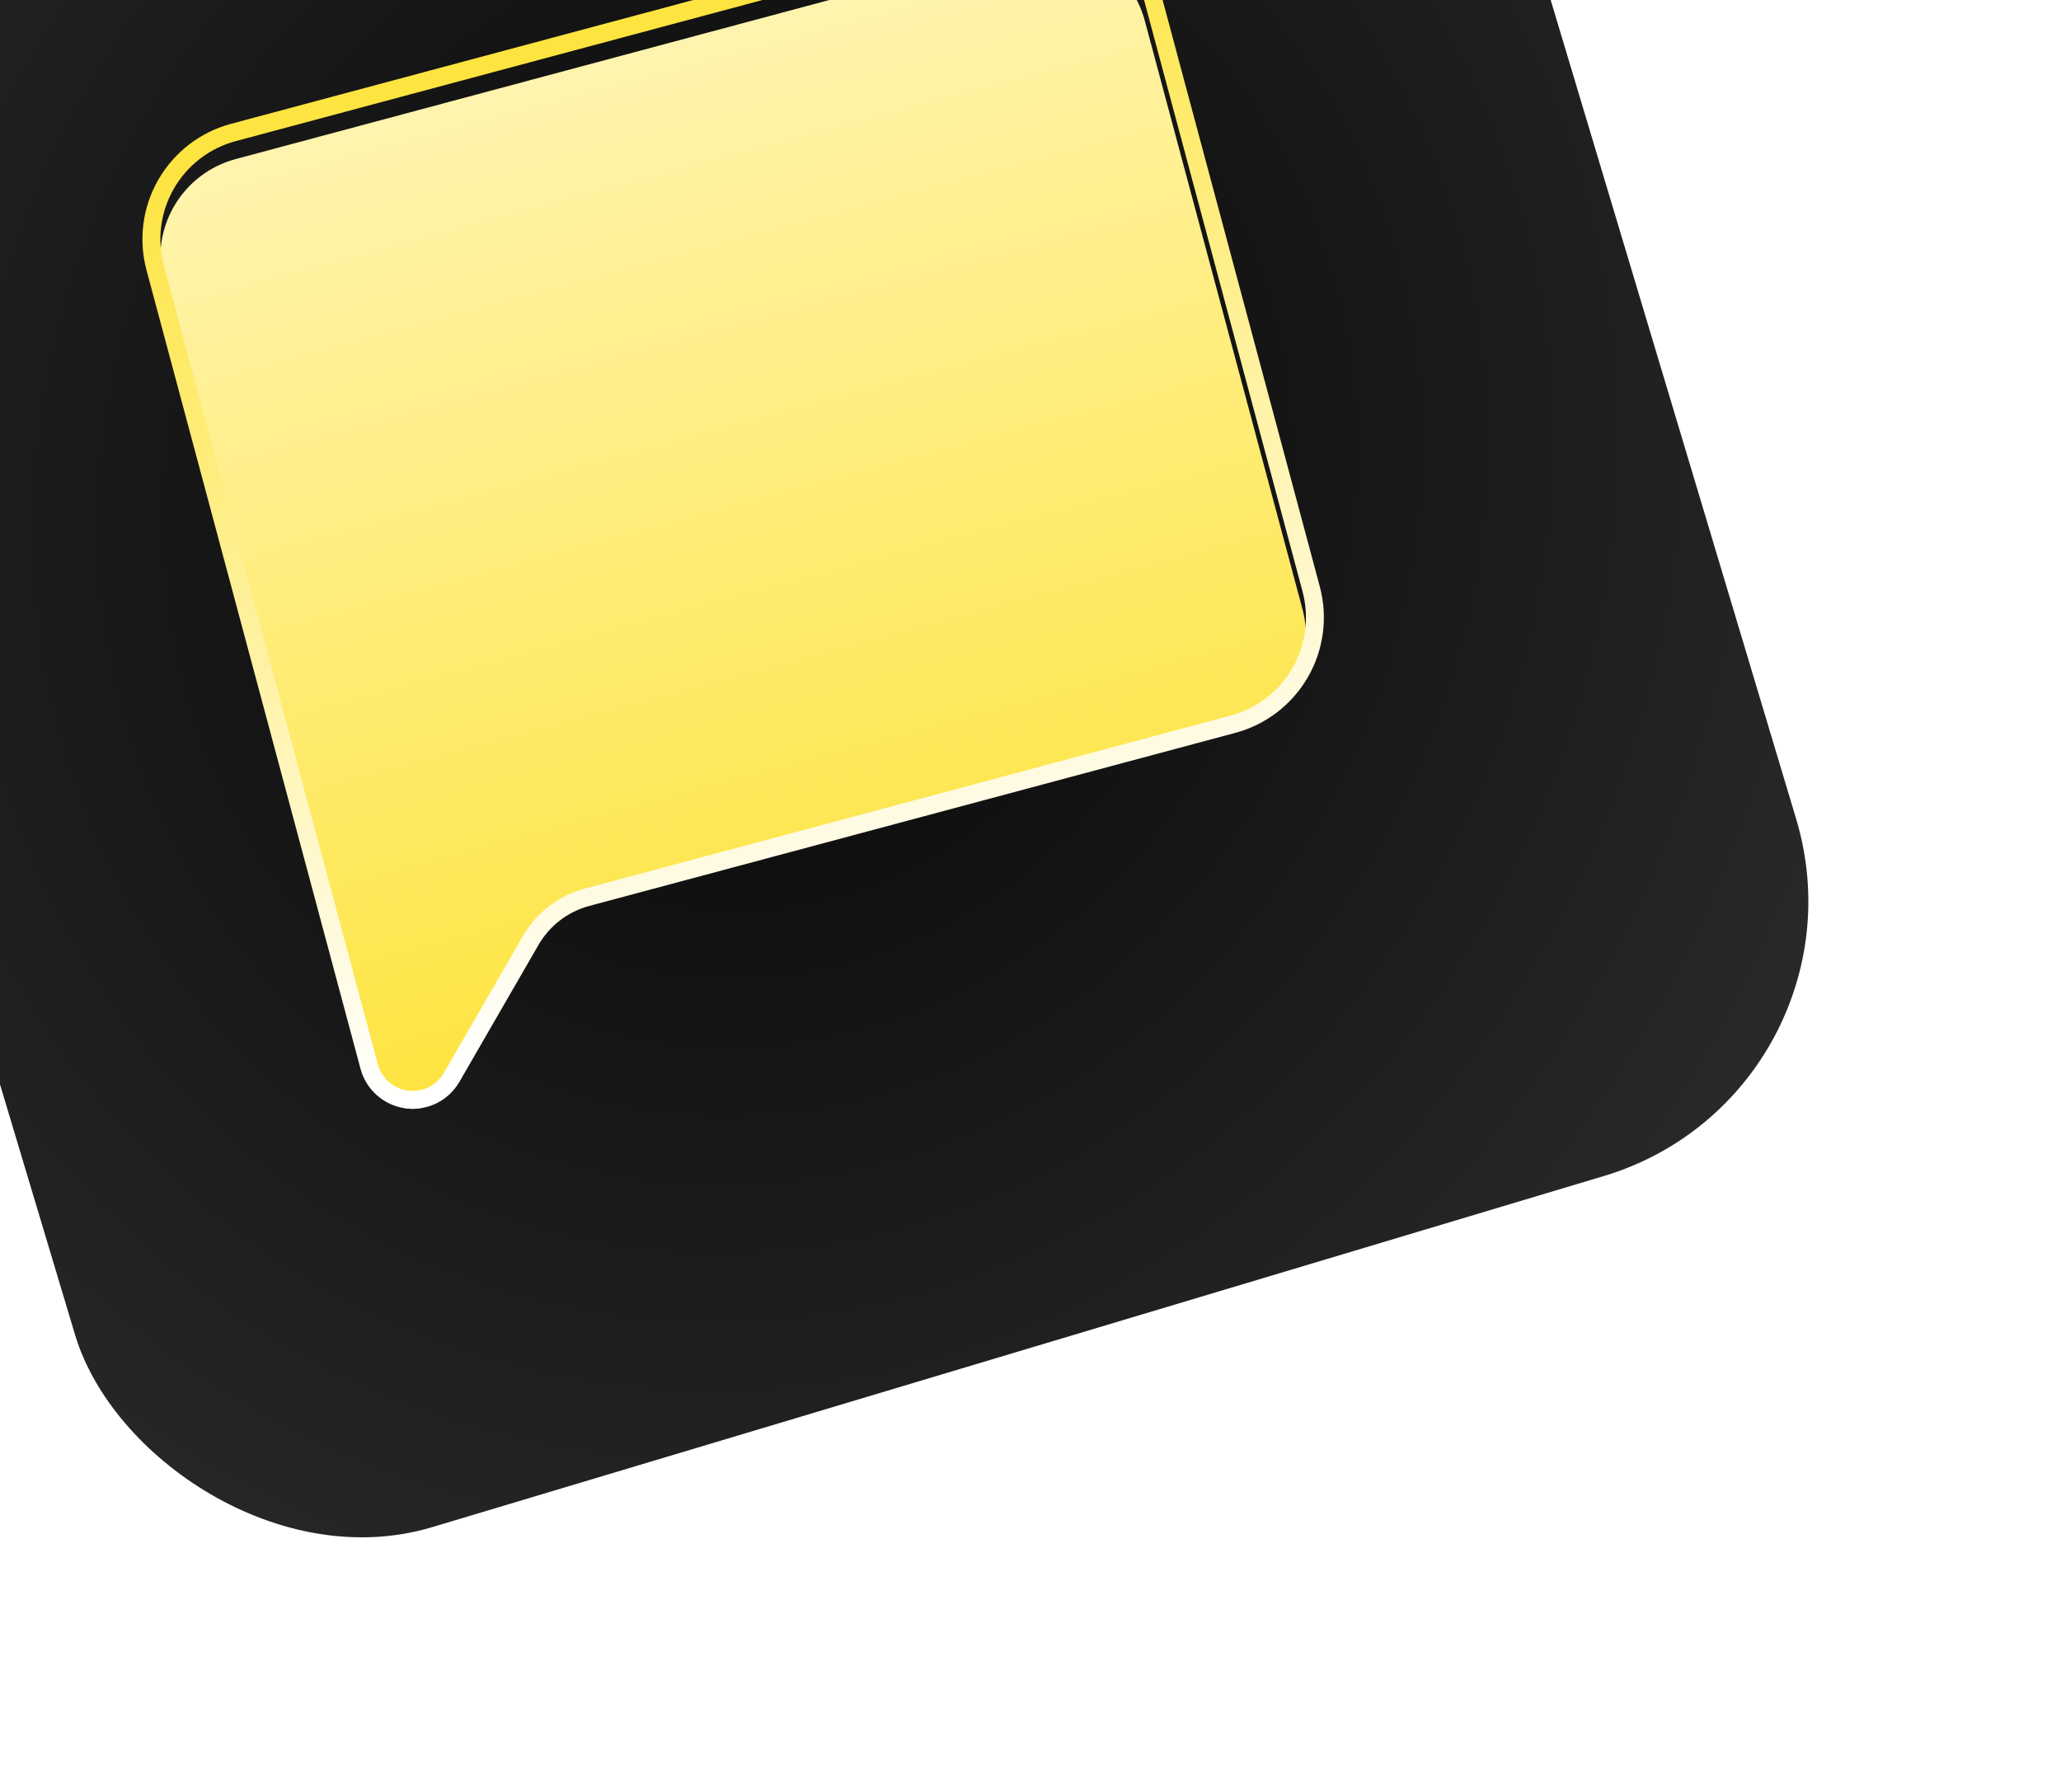 <svg width="115" height="100" viewBox="0 0 115 100" fill="none" xmlns="http://www.w3.org/2000/svg">
<g filter="url(#filter0_d_1350_10208)">
<g clip-path="url(#clip0_1350_10208)">
<rect x="-20" y="-10.217" width="100.256" height="100.256" rx="16" transform="rotate(-16.684 -20 -10.217)" fill="url(#paint0_radial_1350_10208)"/>
<g clip-path="url(#clip1_1350_10208)">
<g filter="url(#filter1_i_1350_10208)">
<path d="M72.676 28.992C73.065 30.444 72.862 31.99 72.11 33.292C71.359 34.593 70.121 35.543 68.669 35.932L32.62 45.591C31.169 45.981 29.931 46.931 29.18 48.232L24.768 55.873C24.57 56.218 24.273 56.496 23.916 56.672C23.559 56.847 23.158 56.914 22.764 56.862C22.369 56.81 21.999 56.642 21.7 56.38C21.401 56.118 21.186 55.773 21.083 55.388L9.14 10.817C8.751 9.365 8.955 7.818 9.707 6.517C10.458 5.215 11.696 4.266 13.147 3.877L56.936 -7.857C58.388 -8.245 59.934 -8.042 61.236 -7.29C62.538 -6.539 63.487 -5.301 63.876 -3.85L72.676 28.992Z" fill="url(#paint1_linear_1350_10208)"/>
</g>
<path d="M56.807 -8.339C58.386 -8.763 60.07 -8.541 61.486 -7.723C62.902 -6.905 63.936 -5.558 64.36 -3.979L73.159 28.863C73.583 30.442 73.361 32.126 72.543 33.542C71.725 34.958 70.378 35.992 68.799 36.415L32.75 46.074C31.426 46.429 30.298 47.296 29.613 48.483L25.201 56.123C24.953 56.553 24.583 56.9 24.137 57.12C23.692 57.34 23.191 57.422 22.699 57.358C22.207 57.293 21.744 57.083 21.371 56.756C20.998 56.429 20.729 55.998 20.6 55.518L8.658 10.947C8.234 9.367 8.456 7.684 9.274 6.267C10.092 4.851 11.438 3.817 13.018 3.394L56.807 -8.339Z" stroke="url(#paint2_linear_1350_10208)" stroke-linecap="round" stroke-linejoin="round"/>
</g>
</g>
</g>
<defs>
<filter id="filter0_d_1350_10208" x="-34" y="-49" width="152.818" height="152.818" filterUnits="userSpaceOnUse" color-interpolation-filters="sRGB">
<feFlood flood-opacity="0" result="BackgroundImageFix"/>
<feColorMatrix in="SourceAlpha" type="matrix" values="0 0 0 0 0 0 0 0 0 0 0 0 0 0 0 0 0 0 127 0" result="hardAlpha"/>
<feOffset dy="4"/>
<feGaussianBlur stdDeviation="7"/>
<feComposite in2="hardAlpha" operator="out"/>
<feColorMatrix type="matrix" values="0 0 0 0 1 0 0 0 0 1 0 0 0 0 1 0 0 0 0.1 0"/>
<feBlend mode="normal" in2="BackgroundImageFix" result="effect1_dropShadow_1350_10208"/>
<feBlend mode="normal" in="SourceGraphic" in2="effect1_dropShadow_1350_10208" result="shape"/>
</filter>
<filter id="filter1_i_1350_10208" x="7.947" y="-9.05" width="65.922" height="67.929" filterUnits="userSpaceOnUse" color-interpolation-filters="sRGB">
<feFlood flood-opacity="0" result="BackgroundImageFix"/>
<feBlend mode="normal" in="SourceGraphic" in2="BackgroundImageFix" result="shape"/>
<feColorMatrix in="SourceAlpha" type="matrix" values="0 0 0 0 0 0 0 0 0 0 0 0 0 0 0 0 0 0 127 0" result="hardAlpha"/>
<feOffset dy="1"/>
<feGaussianBlur stdDeviation="0.55"/>
<feComposite in2="hardAlpha" operator="arithmetic" k2="-1" k3="1"/>
<feColorMatrix type="matrix" values="0 0 0 0 1 0 0 0 0 1 0 0 0 0 1 0 0 0 0.6 0"/>
<feBlend mode="normal" in2="shape" result="effect1_innerShadow_1350_10208"/>
</filter>
<radialGradient id="paint0_radial_1350_10208" cx="0" cy="0" r="1" gradientUnits="userSpaceOnUse" gradientTransform="translate(30.128 39.911) rotate(45) scale(70.891 77.131)">
<stop stop-color="#050505"/>
<stop offset="1" stop-color="#2D2D2D"/>
</radialGradient>
<linearGradient id="paint1_linear_1350_10208" x1="35.042" y1="-1.99" x2="48.972" y2="49.998" gradientUnits="userSpaceOnUse">
<stop stop-color="#FFF4AE"/>
<stop offset="1" stop-color="#FEE440"/>
</linearGradient>
<linearGradient id="paint2_linear_1350_10208" x1="35.042" y1="-1.99" x2="48.972" y2="49.998" gradientUnits="userSpaceOnUse">
<stop stop-color="#FEE440"/>
<stop offset="1" stop-color="white"/>
</linearGradient>
<clipPath id="clip0_1350_10208">
<rect x="-20" y="-10.217" width="100.256" height="100.256" rx="16" transform="rotate(-16.684 -20 -10.217)" fill="white"/>
</clipPath>
<clipPath id="clip1_1350_10208">
<rect width="68" height="68" fill="white" transform="translate(0 -1.4) rotate(-15)"/>
</clipPath>
</defs>
</svg>
